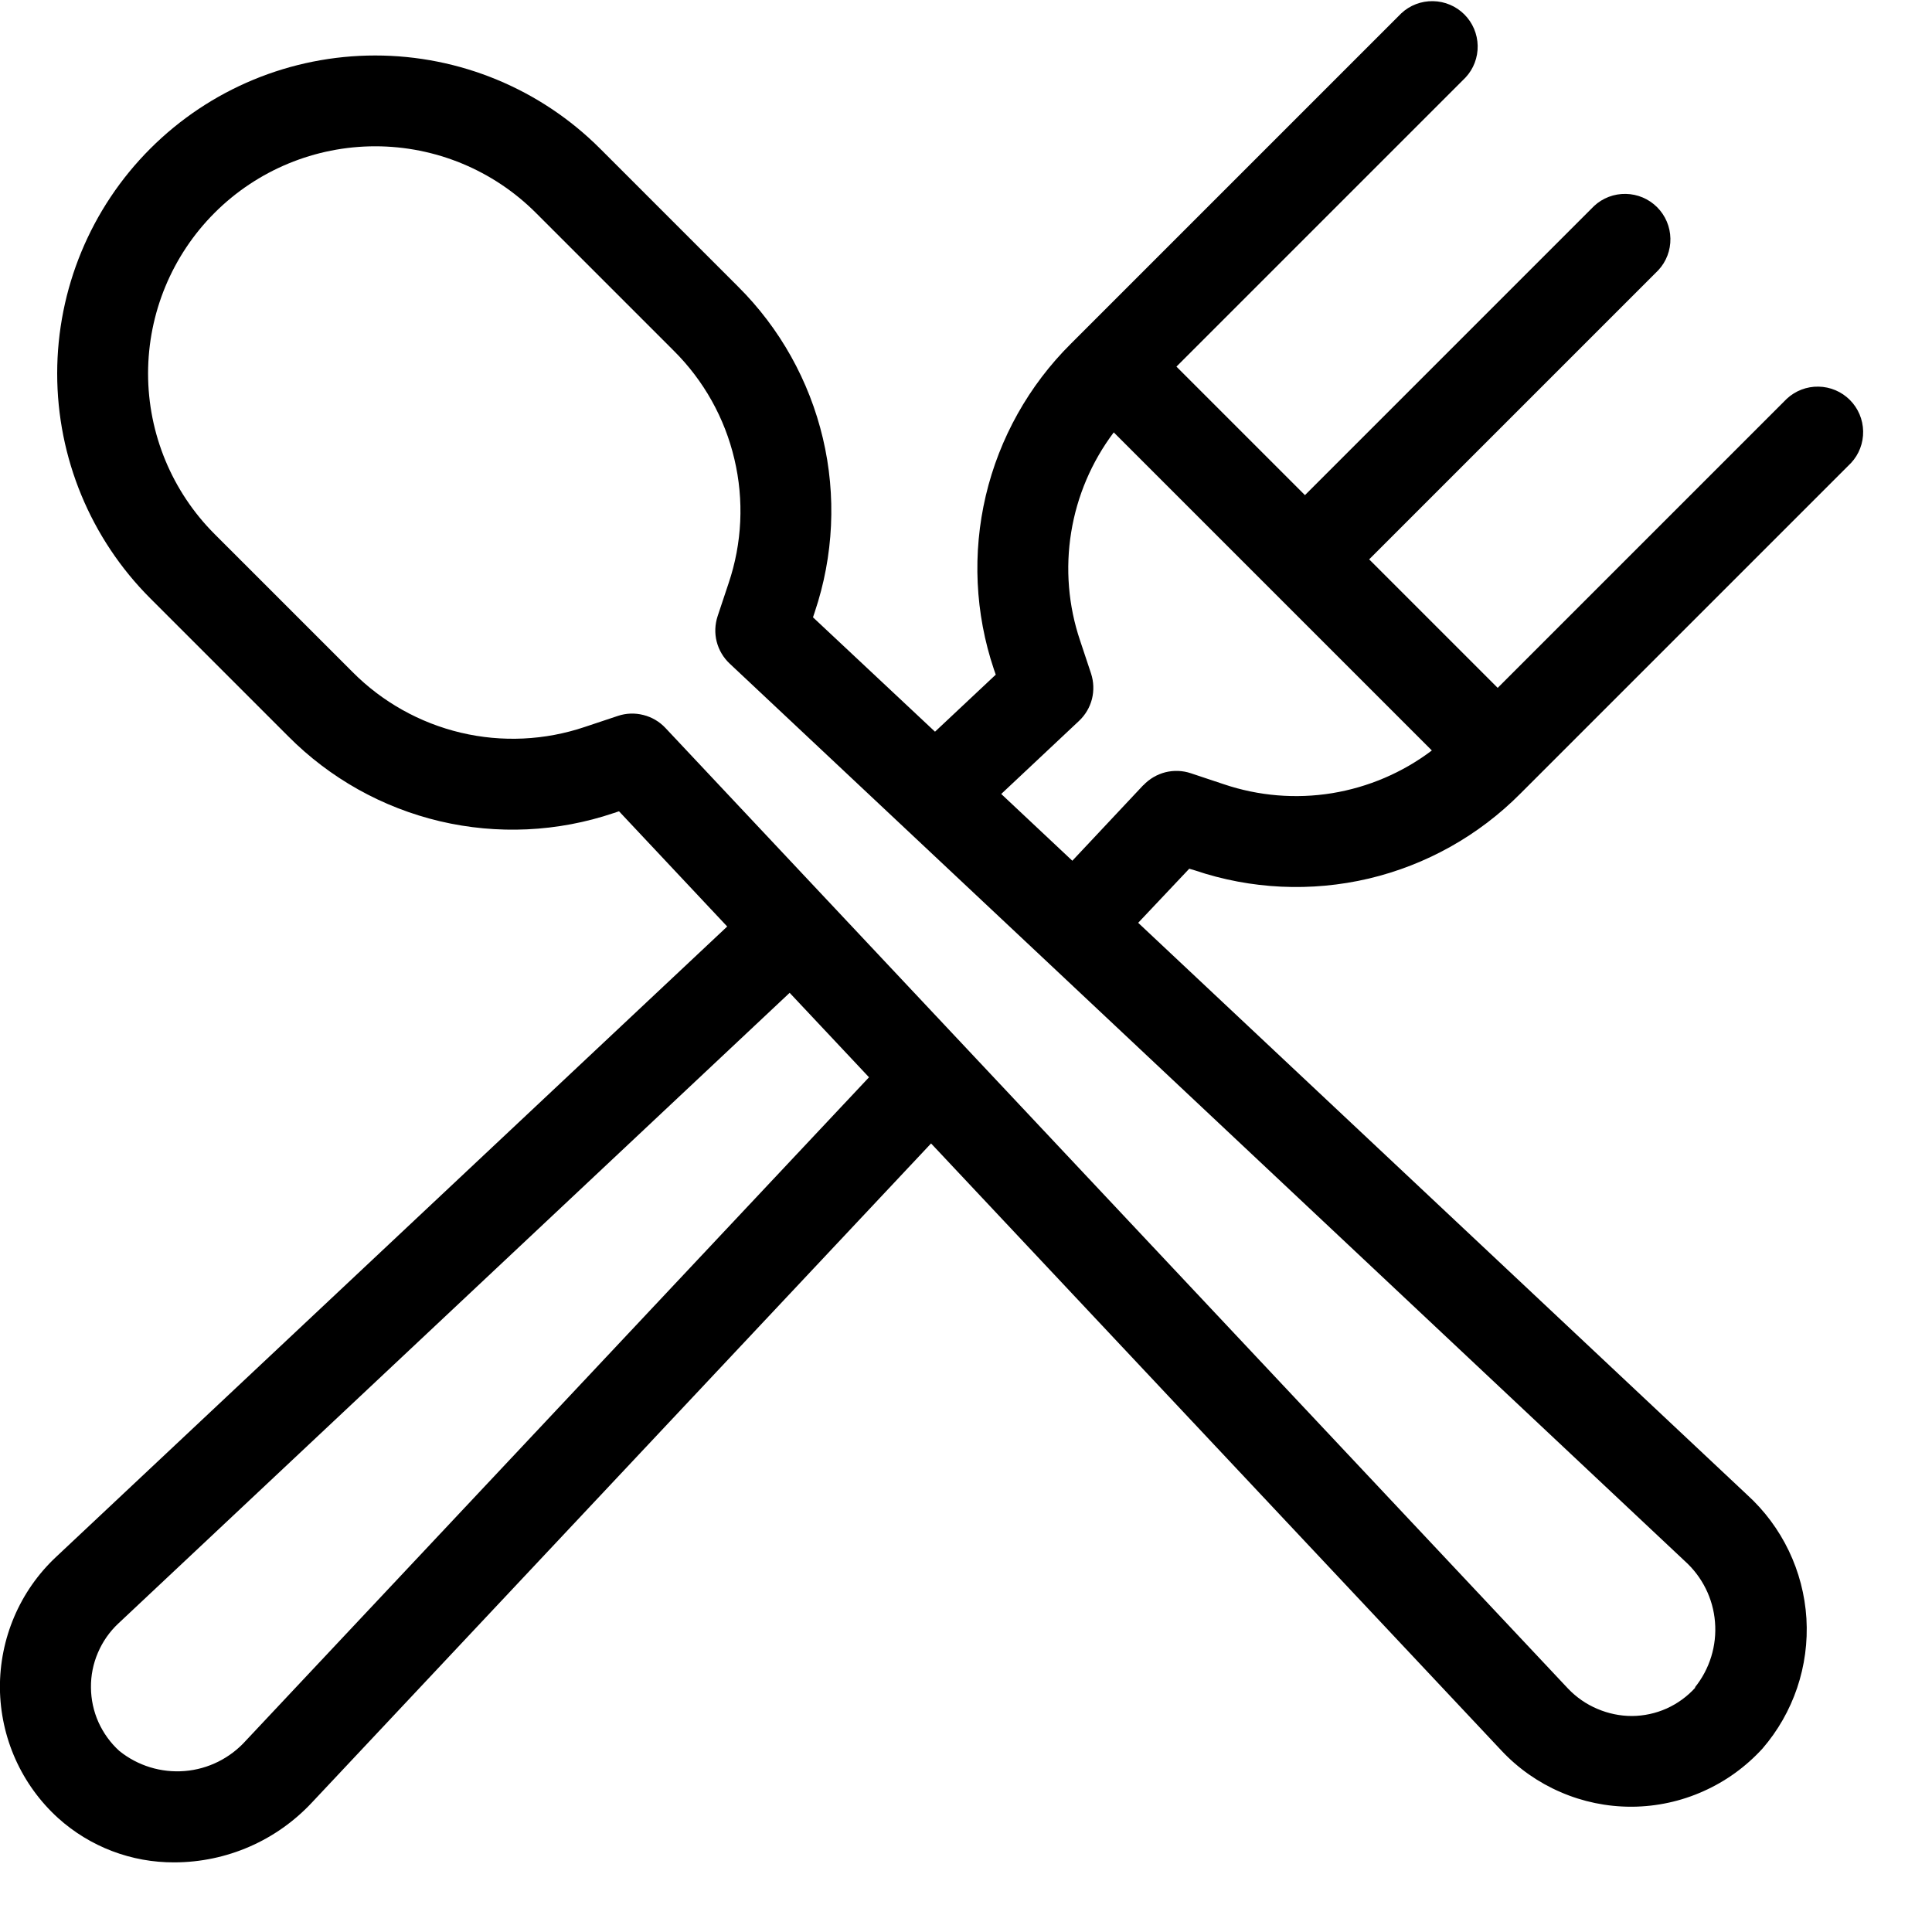 <svg width="25" height="25" viewBox="0 0 25 25" fill="none" xmlns="http://www.w3.org/2000/svg">
<g clip-path="url(#clip0_369_215)">
<path d="M15.463 11.263C16.188 11.508 16.966 11.544 17.711 11.369C18.455 11.193 19.135 10.812 19.674 10.269L23.952 5.991C24.056 5.88 24.112 5.732 24.109 5.58C24.106 5.428 24.045 5.283 23.937 5.175C23.829 5.067 23.684 5.006 23.532 5.003C23.38 5 23.233 5.056 23.121 5.16L19.38 8.901L17.717 7.238L21.458 3.497C21.562 3.386 21.618 3.238 21.615 3.086C21.612 2.934 21.551 2.789 21.443 2.681C21.335 2.573 21.19 2.512 21.038 2.509C20.886 2.506 20.738 2.562 20.627 2.666L16.886 6.407L15.223 4.744L18.964 1.003C19.068 0.892 19.124 0.744 19.121 0.592C19.118 0.44 19.057 0.295 18.949 0.187C18.841 0.079 18.696 0.018 18.544 0.015C18.392 0.012 18.244 0.068 18.133 0.172L13.855 4.45C13.313 4.989 12.932 5.669 12.756 6.414C12.581 7.158 12.617 7.936 12.861 8.661L12.885 8.73L12.099 9.468L10.52 7.988L10.543 7.919C10.787 7.194 10.824 6.415 10.648 5.671C10.472 4.927 10.092 4.246 9.549 3.707L7.765 1.923C6.993 1.151 5.947 0.718 4.855 0.718C3.764 0.718 2.717 1.151 1.945 1.923C1.173 2.695 0.74 3.742 0.74 4.833C0.74 5.925 1.173 6.971 1.945 7.743L3.729 9.527C4.268 10.07 4.948 10.451 5.693 10.627C6.437 10.802 7.216 10.766 7.941 10.521L8.01 10.498L9.41 11.989L0.722 20.15C0.491 20.367 0.308 20.63 0.184 20.921C0.06 21.212 -0.003 21.526 -0.001 21.843C0.002 22.16 0.07 22.473 0.199 22.762C0.328 23.051 0.516 23.311 0.75 23.524C1.164 23.898 1.703 24.103 2.26 24.099C2.593 24.098 2.923 24.029 3.228 23.896C3.534 23.763 3.809 23.568 4.036 23.325L12.048 14.796L19.431 22.655C19.646 22.884 19.906 23.066 20.194 23.19C20.482 23.315 20.792 23.379 21.106 23.379H21.124C21.441 23.376 21.754 23.308 22.043 23.178C22.333 23.049 22.592 22.861 22.806 22.627C23.208 22.162 23.412 21.557 23.375 20.943C23.337 20.329 23.061 19.754 22.606 19.341L14.728 11.941L15.389 11.241L15.463 11.263ZM3.183 22.522C2.979 22.75 2.696 22.892 2.391 22.917C2.085 22.942 1.782 22.849 1.544 22.657C1.429 22.553 1.338 22.426 1.274 22.285C1.211 22.144 1.178 21.991 1.177 21.836C1.175 21.681 1.206 21.528 1.267 21.386C1.328 21.243 1.417 21.115 1.53 21.009L10.218 12.847L11.245 13.94L3.183 22.522ZM21.938 21.837C21.834 21.952 21.708 22.044 21.566 22.108C21.425 22.171 21.272 22.204 21.117 22.205C20.963 22.205 20.81 22.173 20.668 22.112C20.526 22.052 20.398 21.963 20.291 21.851L8.61 9.419C8.533 9.337 8.434 9.279 8.325 9.252C8.216 9.224 8.102 9.228 7.995 9.264L7.569 9.406C7.051 9.581 6.495 9.607 5.963 9.481C5.432 9.355 4.946 9.083 4.561 8.695L2.777 6.911C2.226 6.36 1.916 5.612 1.916 4.833C1.916 4.053 2.226 3.305 2.777 2.754C3.328 2.203 4.076 1.893 4.856 1.893C5.635 1.893 6.383 2.203 6.934 2.754L8.718 4.538C9.106 4.923 9.378 5.409 9.503 5.941C9.629 6.473 9.603 7.029 9.428 7.547L9.286 7.973C9.251 8.08 9.246 8.194 9.274 8.303C9.302 8.412 9.36 8.51 9.442 8.587L13.498 12.397L21.798 20.197C22.026 20.401 22.168 20.684 22.192 20.989C22.217 21.294 22.124 21.597 21.932 21.835L21.938 21.837ZM14.794 10.16L13.876 11.138L12.956 10.274L13.962 9.329C14.044 9.252 14.102 9.154 14.13 9.045C14.157 8.936 14.153 8.822 14.118 8.715L13.976 8.288C13.824 7.838 13.785 7.357 13.861 6.888C13.937 6.418 14.126 5.975 14.412 5.595L18.528 9.711C18.149 9.998 17.705 10.187 17.236 10.264C16.767 10.34 16.286 10.3 15.836 10.148L15.41 10.006C15.303 9.97 15.189 9.966 15.08 9.993C14.971 10.021 14.872 10.079 14.795 10.161L14.794 10.16Z" fill="black"/>
</g>
<defs>
<clipPath id="clip0_369_215">
<rect width="24.123" height="24.101" fill="white"/>
</clipPath>
</defs>
</svg>
